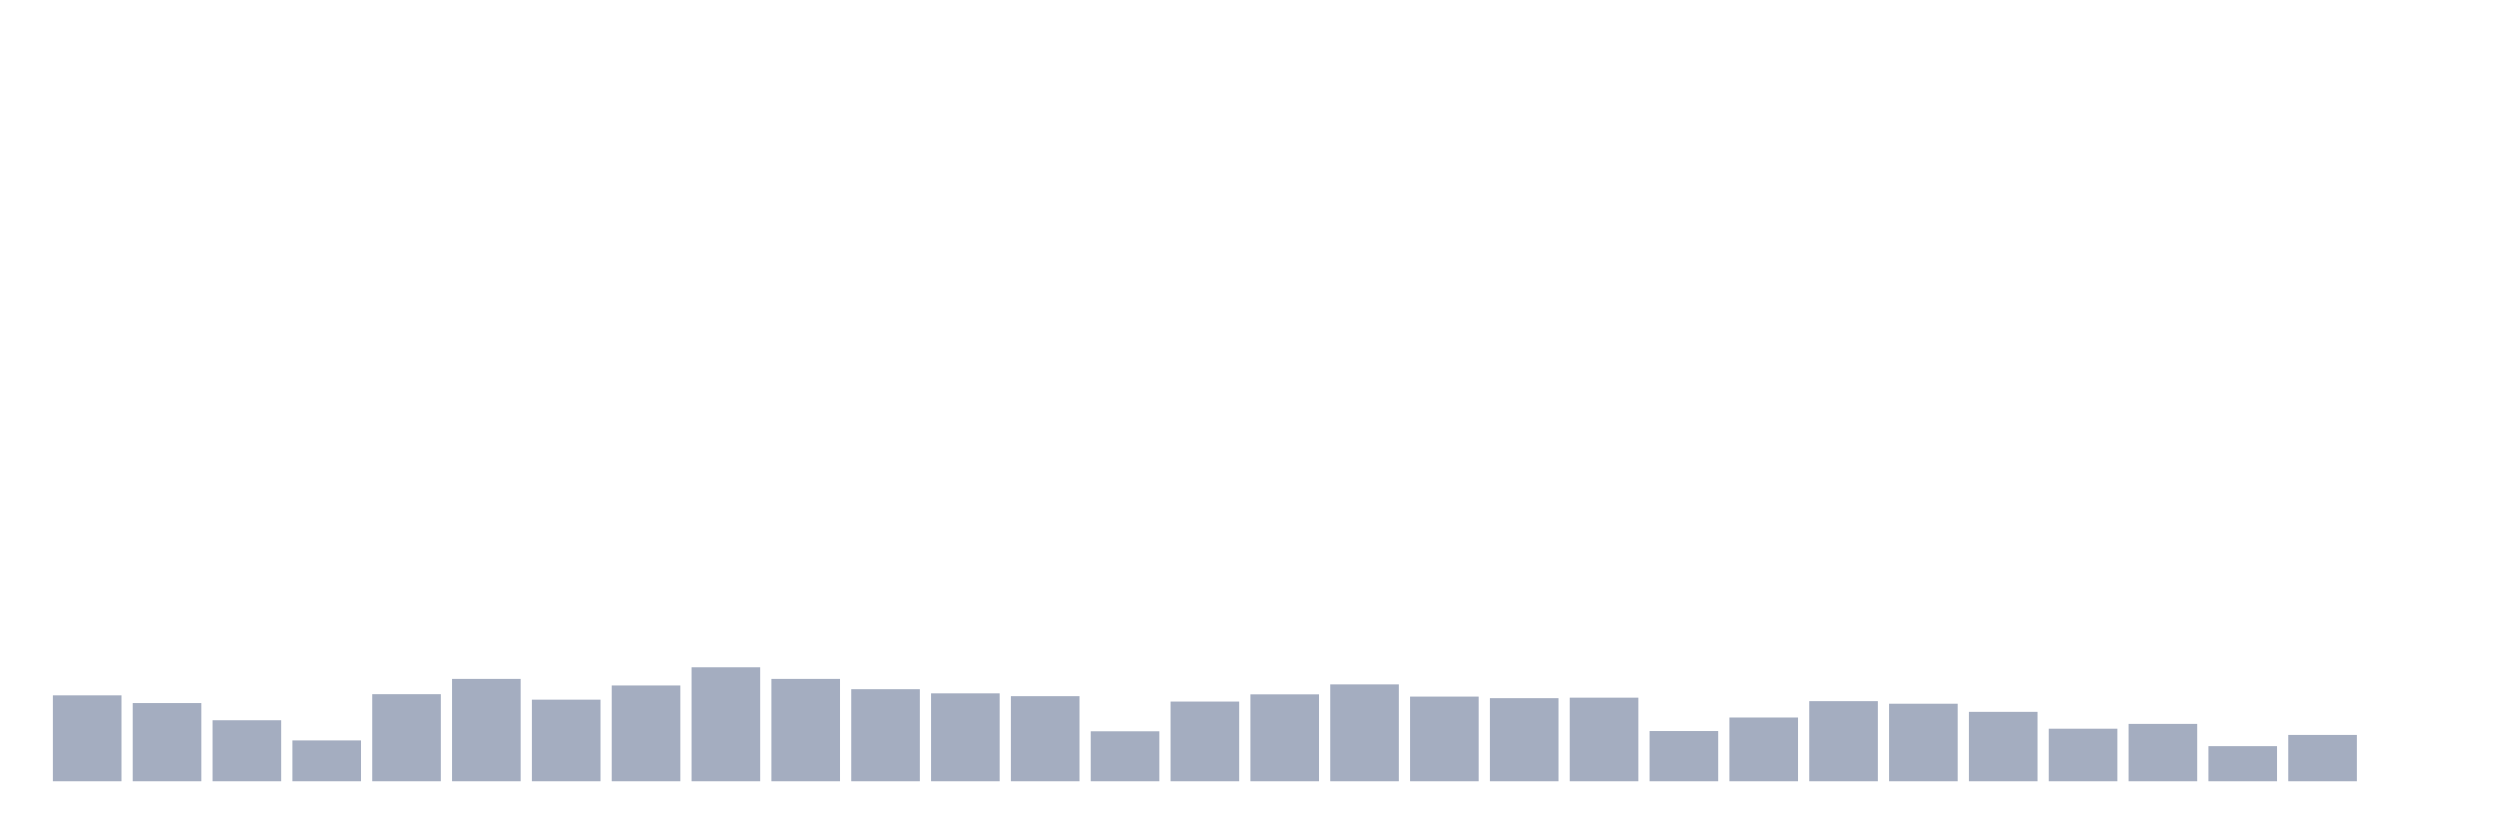 <svg xmlns="http://www.w3.org/2000/svg" viewBox="0 0 480 160"><g transform="translate(10,10)"><rect class="bar" x="0.153" width="13.175" y="123.503" height="16.497" fill="rgb(164,173,192)"></rect><rect class="bar" x="15.482" width="13.175" y="124.985" height="15.015" fill="rgb(164,173,192)"></rect><rect class="bar" x="30.81" width="13.175" y="128.285" height="11.715" fill="rgb(164,173,192)"></rect><rect class="bar" x="46.138" width="13.175" y="132.158" height="7.842" fill="rgb(164,173,192)"></rect><rect class="bar" x="61.466" width="13.175" y="123.28" height="16.72" fill="rgb(164,173,192)"></rect><rect class="bar" x="76.794" width="13.175" y="120.347" height="19.653" fill="rgb(164,173,192)"></rect><rect class="bar" x="92.123" width="13.175" y="124.332" height="15.668" fill="rgb(164,173,192)"></rect><rect class="bar" x="107.451" width="13.175" y="121.606" height="18.394" fill="rgb(164,173,192)"></rect><rect class="bar" x="122.779" width="13.175" y="118.115" height="21.885" fill="rgb(164,173,192)"></rect><rect class="bar" x="138.107" width="13.175" y="120.347" height="19.653" fill="rgb(164,173,192)"></rect><rect class="bar" x="153.436" width="13.175" y="122.323" height="17.677" fill="rgb(164,173,192)"></rect><rect class="bar" x="168.764" width="13.175" y="123.12" height="16.88" fill="rgb(164,173,192)"></rect><rect class="bar" x="184.092" width="13.175" y="123.662" height="16.338" fill="rgb(164,173,192)"></rect><rect class="bar" x="199.42" width="13.175" y="130.405" height="9.595" fill="rgb(164,173,192)"></rect><rect class="bar" x="214.748" width="13.175" y="124.698" height="15.302" fill="rgb(164,173,192)"></rect><rect class="bar" x="230.077" width="13.175" y="123.312" height="16.688" fill="rgb(164,173,192)"></rect><rect class="bar" x="245.405" width="13.175" y="121.399" height="18.601" fill="rgb(164,173,192)"></rect><rect class="bar" x="260.733" width="13.175" y="123.742" height="16.258" fill="rgb(164,173,192)"></rect><rect class="bar" x="276.061" width="13.175" y="124.045" height="15.955" fill="rgb(164,173,192)"></rect><rect class="bar" x="291.39" width="13.175" y="123.949" height="16.051" fill="rgb(164,173,192)"></rect><rect class="bar" x="306.718" width="13.175" y="130.357" height="9.643" fill="rgb(164,173,192)"></rect><rect class="bar" x="322.046" width="13.175" y="127.759" height="12.241" fill="rgb(164,173,192)"></rect><rect class="bar" x="337.374" width="13.175" y="124.619" height="15.381" fill="rgb(164,173,192)"></rect><rect class="bar" x="352.702" width="13.175" y="125.113" height="14.887" fill="rgb(164,173,192)"></rect><rect class="bar" x="368.031" width="13.175" y="126.675" height="13.325" fill="rgb(164,173,192)"></rect><rect class="bar" x="383.359" width="13.175" y="129.91" height="10.09" fill="rgb(164,173,192)"></rect><rect class="bar" x="398.687" width="13.175" y="128.986" height="11.014" fill="rgb(164,173,192)"></rect><rect class="bar" x="414.015" width="13.175" y="133.258" height="6.742" fill="rgb(164,173,192)"></rect><rect class="bar" x="429.344" width="13.175" y="131.106" height="8.894" fill="rgb(164,173,192)"></rect><rect class="bar" x="444.672" width="13.175" y="140" height="0" fill="rgb(164,173,192)"></rect></g></svg>